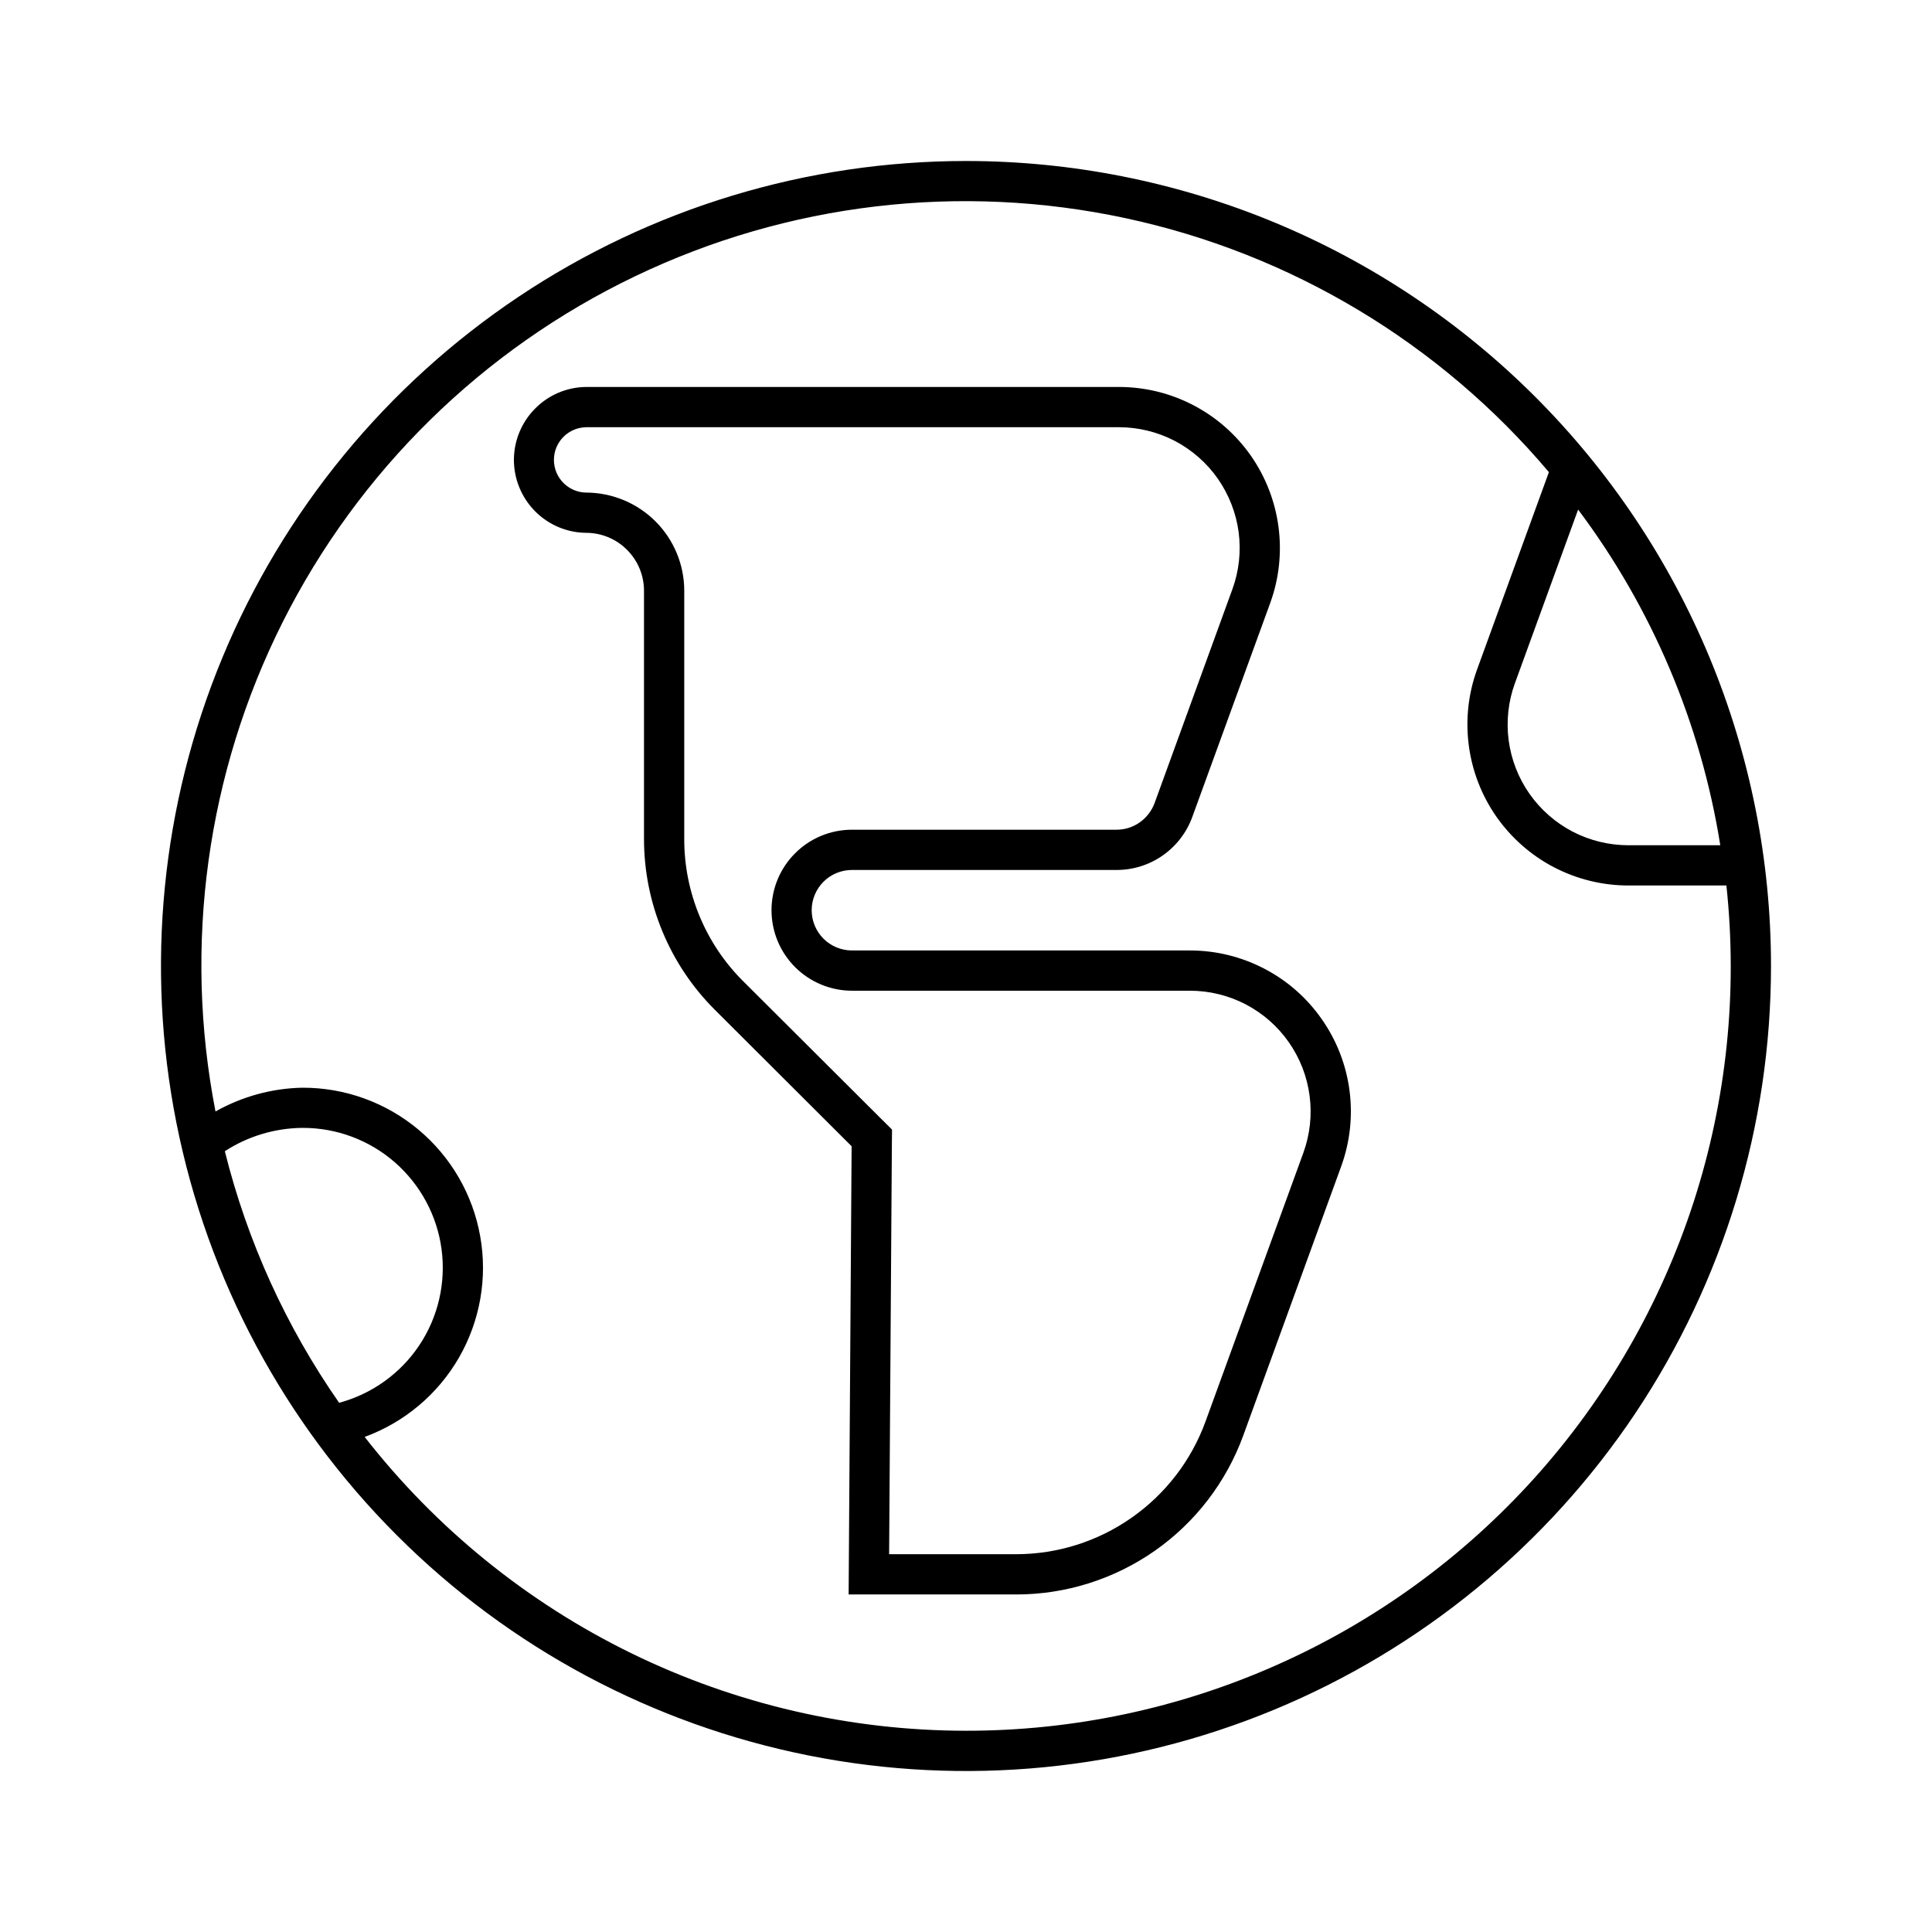 <svg width="24" height="24" viewBox="0 0 24 24" fill="none" xmlns="http://www.w3.org/2000/svg">
<path d="M12 2C10.022 2 8.089 2.586 6.444 3.685C4.8 4.784 3.518 6.346 2.761 8.173C2.004 10 1.806 12.011 2.192 13.951C2.578 15.891 3.53 17.672 4.929 19.071C6.327 20.47 8.109 21.422 10.049 21.808C11.989 22.194 14 21.996 15.827 21.239C17.654 20.482 19.216 19.2 20.315 17.556C21.413 15.911 22 13.978 22 12C22 10.687 21.741 9.386 21.239 8.173C20.736 6.96 20 5.858 19.071 4.929C18.142 4 17.04 3.264 15.827 2.761C14.614 2.259 13.313 2 12 2ZM21.37 10.5H20.229C19.988 10.5 19.75 10.442 19.536 10.331C19.322 10.219 19.138 10.058 19 9.861C18.861 9.663 18.773 9.435 18.741 9.196C18.71 8.957 18.736 8.714 18.819 8.487L19.604 6.33C20.523 7.556 21.129 8.987 21.37 10.5ZM2.793 14.301C3.079 14.115 3.412 14.015 3.752 14.011H3.756C4.178 14.009 4.586 14.161 4.904 14.438C5.222 14.716 5.429 15.099 5.485 15.517C5.541 15.936 5.443 16.36 5.209 16.711C4.975 17.062 4.621 17.316 4.213 17.426C3.553 16.48 3.072 15.421 2.793 14.301ZM12 21.5C10.559 21.499 9.138 21.17 7.844 20.538C6.549 19.905 5.416 18.986 4.53 17.85C5.024 17.669 5.439 17.32 5.702 16.864C5.964 16.408 6.058 15.874 5.965 15.356C5.873 14.837 5.6 14.368 5.196 14.031C4.792 13.694 4.282 13.51 3.756 13.512H3.752C3.375 13.52 3.006 13.622 2.677 13.807C2.275 11.745 2.568 9.607 3.511 7.729C4.454 5.852 5.994 4.34 7.889 3.432C9.784 2.523 11.926 2.269 13.981 2.71C16.035 3.15 17.886 4.26 19.241 5.865L18.349 8.316C18.239 8.618 18.204 8.942 18.246 9.261C18.288 9.58 18.406 9.884 18.59 10.147C18.775 10.41 19.02 10.626 19.305 10.774C19.59 10.922 19.907 11 20.229 11H21.446C21.588 12.325 21.449 13.664 21.039 14.932C20.628 16.199 19.956 17.366 19.065 18.357C18.174 19.347 17.084 20.139 15.867 20.68C14.65 21.222 13.332 21.501 12 21.5ZM14.781 11.807H10.583C10.451 11.807 10.323 11.754 10.23 11.661C10.136 11.567 10.083 11.44 10.083 11.307C10.083 11.174 10.136 11.047 10.23 10.953C10.323 10.86 10.451 10.807 10.583 10.807H13.871C14.077 10.807 14.277 10.744 14.445 10.626C14.613 10.508 14.741 10.342 14.811 10.149L15.779 7.491C15.889 7.189 15.924 6.865 15.882 6.546C15.84 6.227 15.722 5.923 15.538 5.66C15.353 5.396 15.108 5.181 14.823 5.033C14.538 4.884 14.221 4.807 13.899 4.807H7.281C7.043 4.809 6.814 4.906 6.647 5.076C6.479 5.245 6.384 5.474 6.384 5.713C6.384 5.952 6.479 6.181 6.647 6.351C6.814 6.52 7.043 6.617 7.281 6.619C7.472 6.619 7.655 6.695 7.789 6.83C7.924 6.965 8 7.147 8 7.338V10.421C8 10.816 8.078 11.207 8.229 11.571C8.38 11.936 8.602 12.267 8.881 12.545L10.579 14.239L10.542 19.807H12.625C13.241 19.807 13.841 19.617 14.346 19.264C14.85 18.911 15.233 18.411 15.444 17.833L16.66 14.491C16.77 14.189 16.806 13.865 16.764 13.546C16.722 13.227 16.604 12.923 16.419 12.66C16.235 12.396 15.99 12.181 15.705 12.033C15.419 11.884 15.103 11.807 14.781 11.807ZM16.191 14.32L14.974 17.662C14.798 18.143 14.478 18.559 14.058 18.853C13.638 19.148 13.138 19.306 12.625 19.307H11.045L11.079 14.242L11.081 14.032L10.932 13.884L9.234 12.191C9.001 11.96 8.816 11.684 8.69 11.38C8.564 11.076 8.499 10.75 8.5 10.421V7.338C8.5 7.015 8.371 6.705 8.143 6.477C7.914 6.248 7.604 6.12 7.281 6.119C7.175 6.118 7.073 6.074 6.998 5.998C6.923 5.922 6.881 5.82 6.881 5.713C6.881 5.606 6.923 5.504 6.998 5.428C7.073 5.352 7.175 5.309 7.281 5.307H13.899C14.14 5.307 14.378 5.365 14.592 5.476C14.806 5.588 14.99 5.749 15.128 5.946C15.266 6.144 15.355 6.372 15.387 6.611C15.418 6.85 15.392 7.093 15.309 7.32L14.342 9.978C14.306 10.074 14.242 10.157 14.158 10.216C14.074 10.275 13.974 10.307 13.872 10.307H10.584C10.318 10.307 10.064 10.412 9.877 10.6C9.689 10.787 9.584 11.042 9.584 11.307C9.584 11.572 9.689 11.826 9.877 12.014C10.064 12.201 10.318 12.307 10.584 12.307H14.781C15.023 12.307 15.26 12.365 15.474 12.476C15.688 12.588 15.872 12.749 16.01 12.947C16.148 13.144 16.237 13.372 16.268 13.611C16.3 13.85 16.273 14.093 16.191 14.32H16.191Z" fill="black"/>
</svg>
